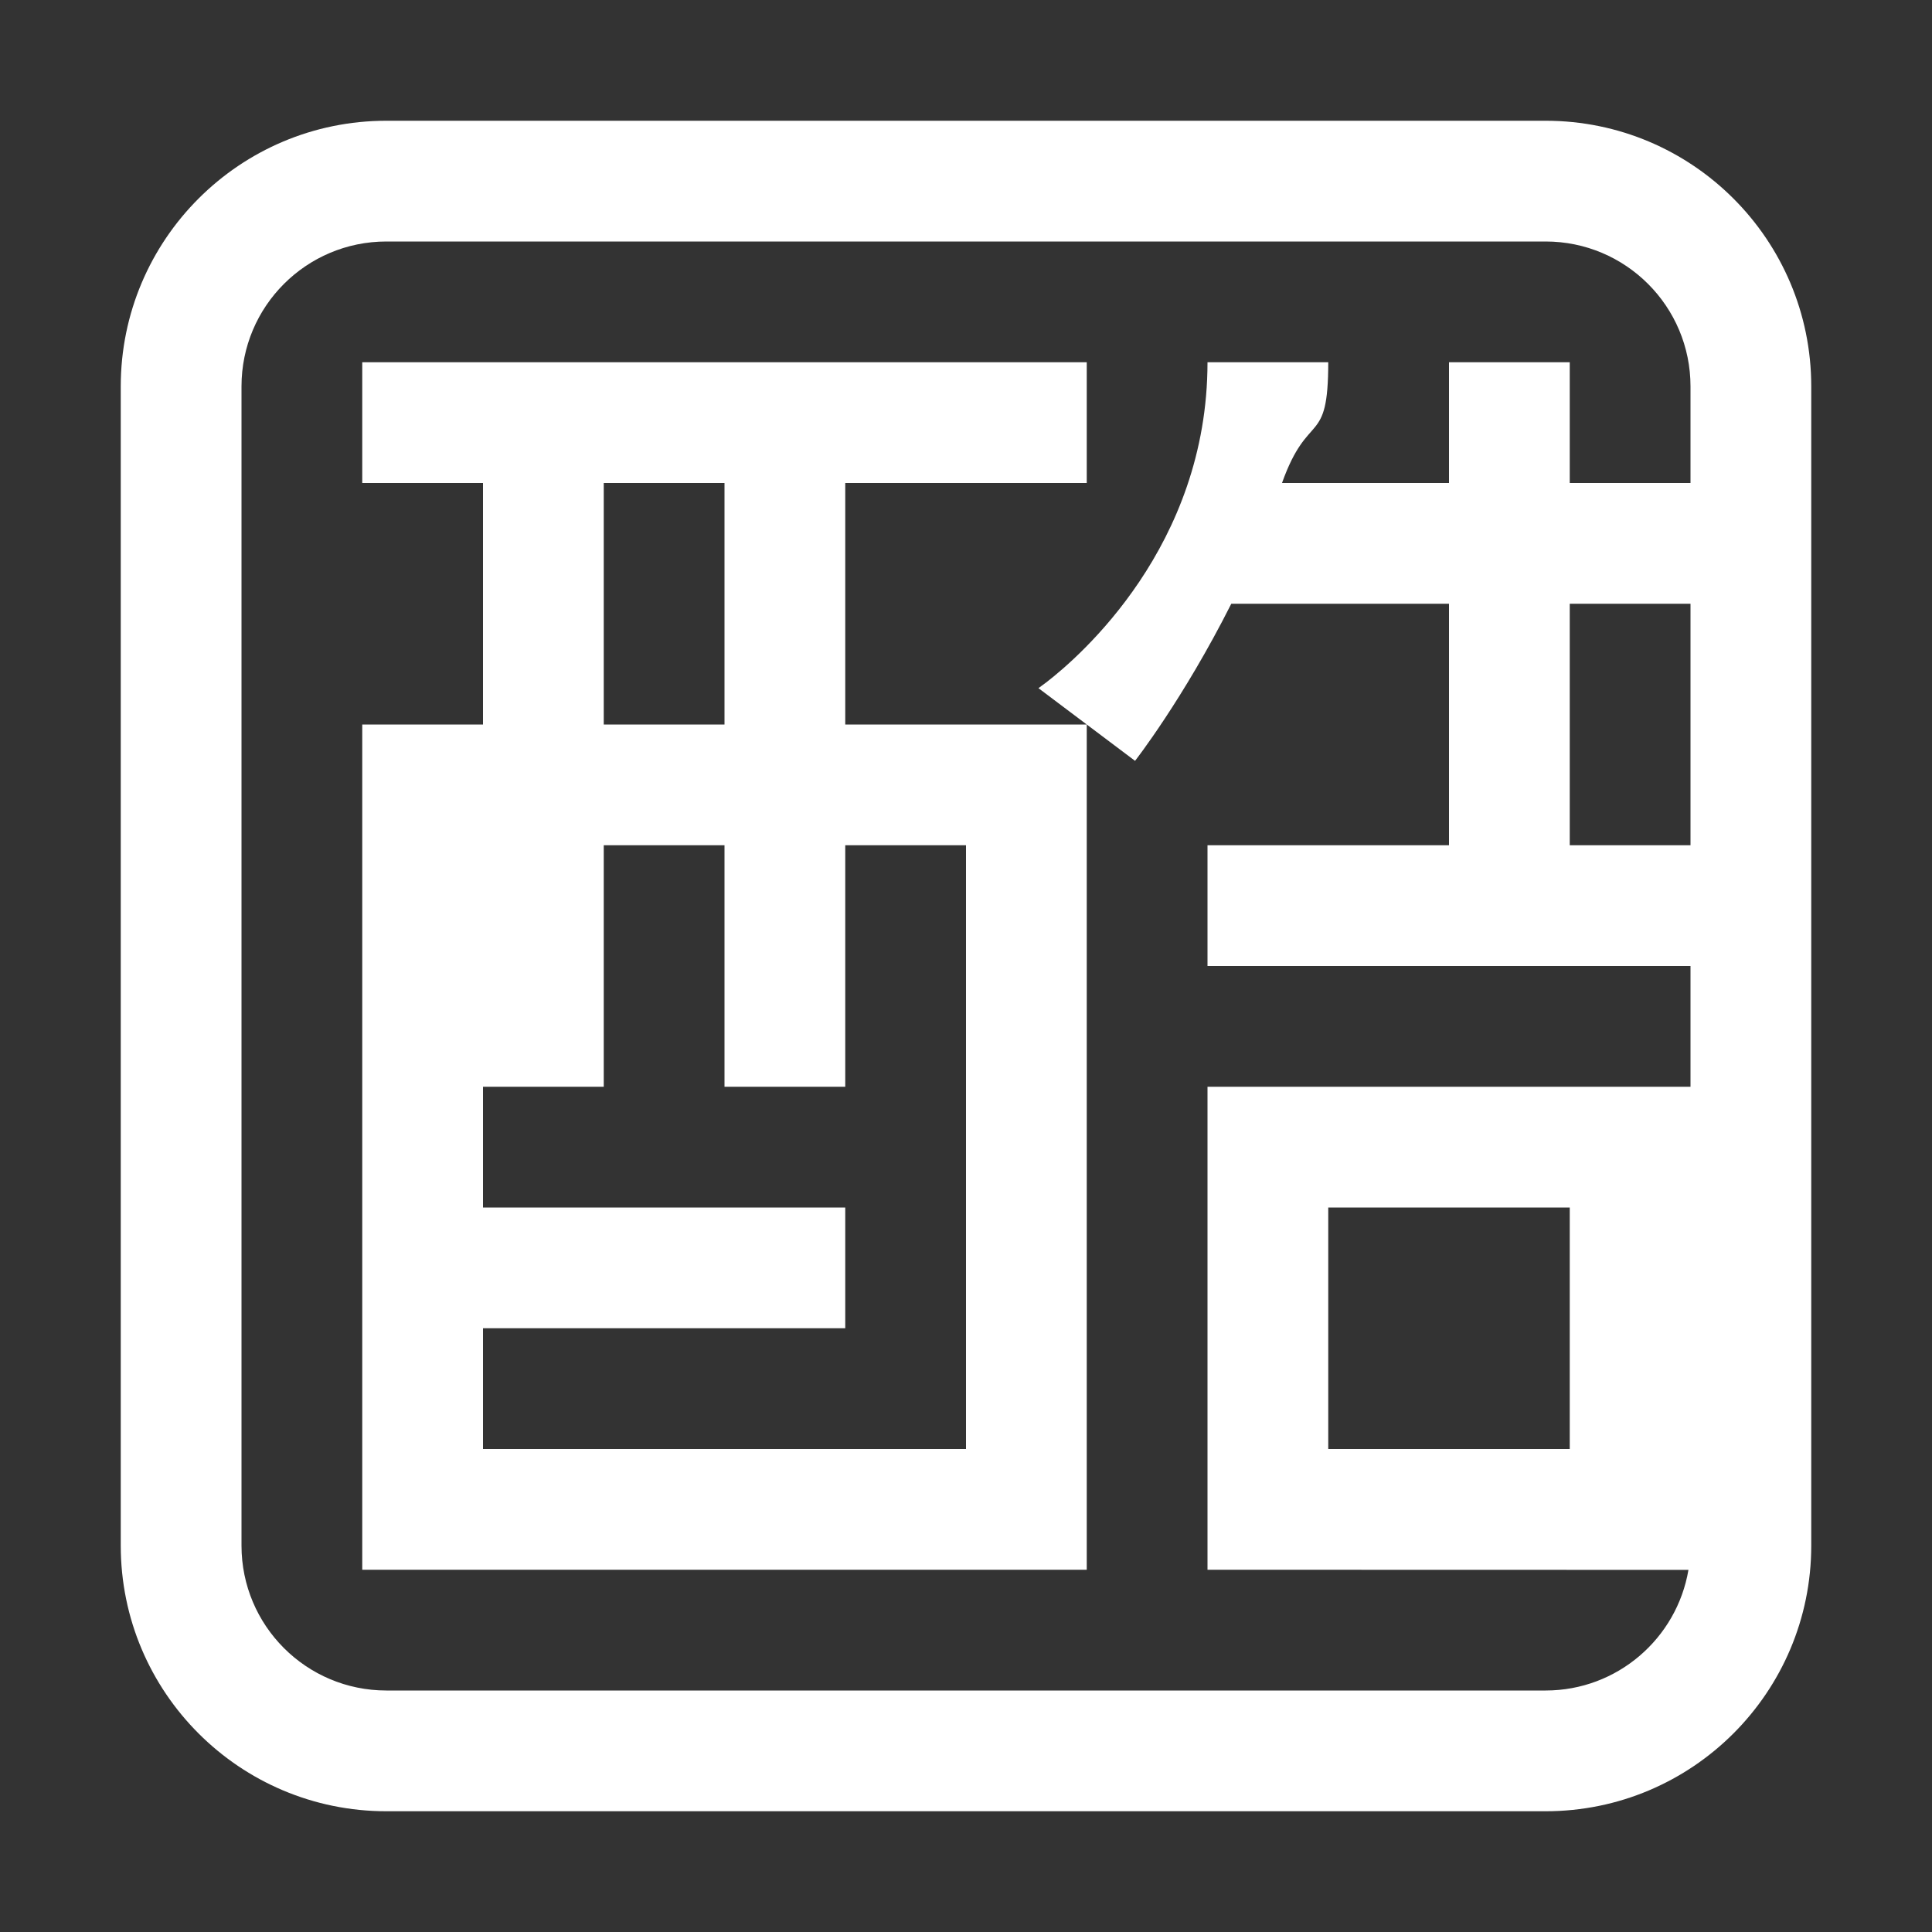 <?xml version="1.0" encoding="UTF-8"?>
<svg width="16px" height="16px" viewBox="0 0 16 16" version="1.1" xmlns="http://www.w3.org/2000/svg" xmlns:xlink="http://www.w3.org/1999/xlink">
    <rect x="0" y="0" width="16" height="16" fill="#333333" stroke="none"/>
    <title>fcitx-chewing</title>
    <g id="fcitx-chewing" stroke="none" stroke-width="1" fill="none" fill-rule="evenodd">
        <path d="M12.8,1 C14.015,1 15,1.985 15,3.2 L15,12.8 C15,14.015 14.015,15 12.8,15 L3.2,15 C1.985,15 1,14.015 1,12.8 L1,3.2 C1,1.985 1.985,1 3.2,1 L12.8,1 Z M12.8,2 L3.2,2 C2.537,2 2,2.537 2,3.2 L2,12.8 C2,13.463 2.537,14 3.2,14 L12.8,14 C13.394,14 13.887,13.568 13.983,13.001 L10,13 L10,9 L14,9 L14,8 L10,8 L10,7 L12,7 L12,5 L10.197,5 C9.799,5.79 9.4,6.301 9.4,6.301 L8.6,5.699 L8.665,5.651 C8.941,5.438 10,4.522 10,3 L11,3 C11,3.709 10.835,3.389 10.617,4 L12,4 L12,3 L13,3 L13,4 L14,4 L14,3.2 C14,2.537 13.463,2 12.8,2 Z M9,3 L9,4 L7,4 L7,6 L9,6 L9,13 L3,13 L3,6 L4,6 L4,4 L3,4 L3,3 L9,3 Z M6,7 L5,7 L5,9 L4,9 L4,10 L7,10 L7,11 L4,11 L4,12 L8,12 L8,7 L7,7 L7,9 L6,9 L6,7 Z M13,10 L11,10 L11,12 L13,12 L13,10 Z M14,7 L14,5 L13,5 L13,7 L14,7 Z M6,4 L5,4 L5,6 L6,6 L6,4 Z" id="形状" fill="#FFFFFF"></path>
    </g>
</svg>